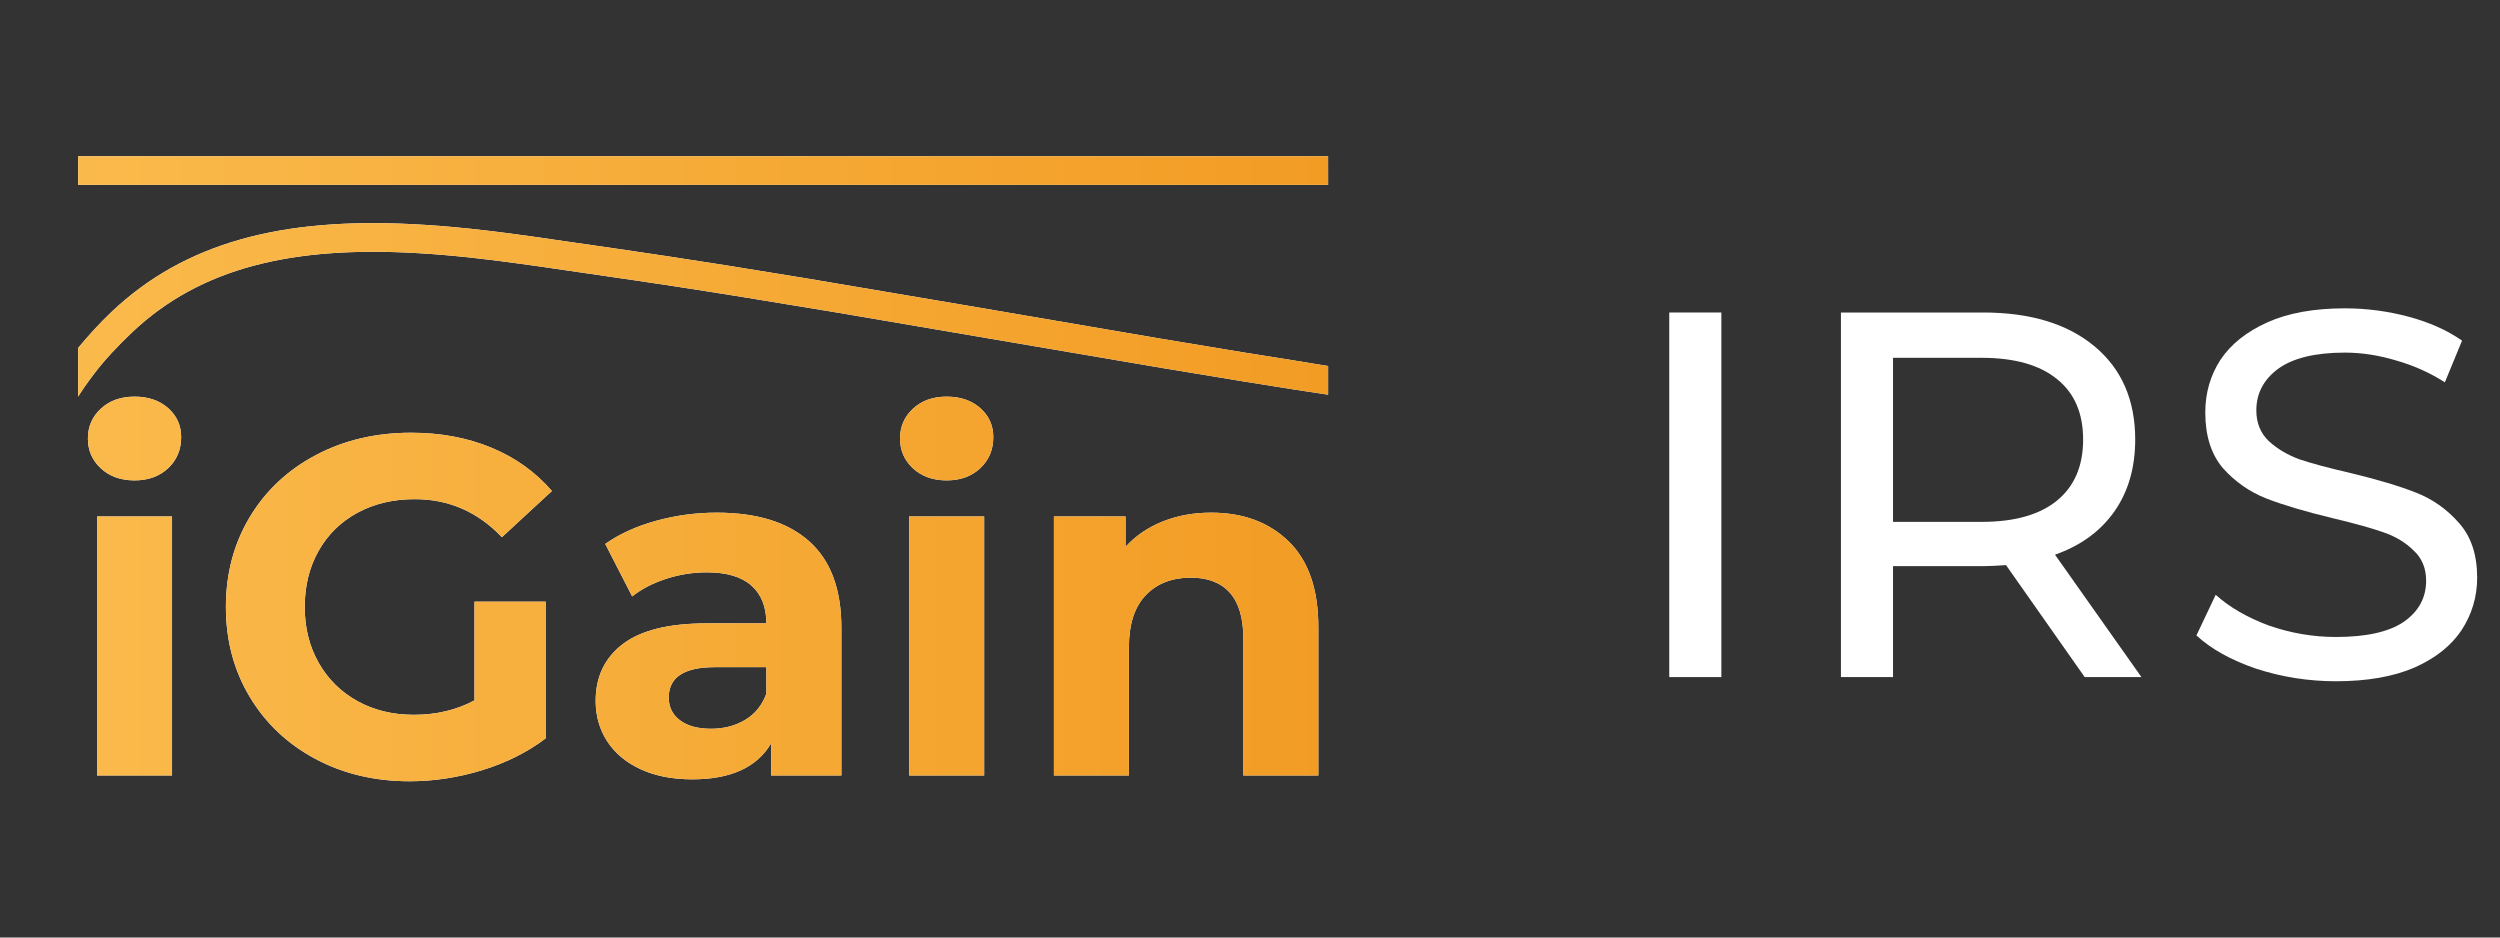 <svg width="96" height="36" viewBox="0 0 96 36" fill="none" xmlns="http://www.w3.org/2000/svg">
<rect x="0" y="0" width="96" height="36" fill="#333333" stroke="none"/>
<path d="M64.1 12H66.1V26H64.1V12Z" fill="white"/>
<path d="M80.052 26L77.031 21.7C76.658 21.727 76.365 21.74 76.151 21.74H72.692V26H70.692V12H76.151C77.965 12 79.391 12.433 80.431 13.3C81.472 14.167 81.992 15.36 81.992 16.88C81.992 17.96 81.725 18.88 81.192 19.64C80.658 20.4 79.898 20.953 78.912 21.3L82.231 26H80.052ZM76.091 20.04C77.358 20.04 78.325 19.767 78.992 19.22C79.658 18.673 79.992 17.893 79.992 16.88C79.992 15.867 79.658 15.093 78.992 14.56C78.325 14.013 77.358 13.74 76.091 13.74H72.692V20.04H76.091Z" fill="white"/>
<path d="M89.703 26.16C88.649 26.16 87.629 26 86.643 25.68C85.669 25.347 84.903 24.92 84.343 24.4L85.083 22.84C85.616 23.32 86.296 23.713 87.123 24.02C87.963 24.313 88.823 24.46 89.703 24.46C90.863 24.46 91.729 24.267 92.303 23.88C92.876 23.48 93.163 22.953 93.163 22.3C93.163 21.82 93.003 21.433 92.683 21.14C92.376 20.833 91.989 20.6 91.523 20.44C91.069 20.28 90.423 20.1 89.583 19.9C88.529 19.647 87.676 19.393 87.023 19.14C86.383 18.887 85.829 18.5 85.363 17.98C84.909 17.447 84.683 16.733 84.683 15.84C84.683 15.093 84.876 14.42 85.263 13.82C85.663 13.22 86.263 12.74 87.063 12.38C87.863 12.02 88.856 11.84 90.043 11.84C90.869 11.84 91.683 11.947 92.483 12.16C93.283 12.373 93.969 12.68 94.543 13.08L93.883 14.68C93.296 14.307 92.669 14.027 92.003 13.84C91.336 13.64 90.683 13.54 90.043 13.54C88.909 13.54 88.056 13.747 87.483 14.16C86.923 14.573 86.643 15.107 86.643 15.76C86.643 16.24 86.803 16.633 87.123 16.94C87.443 17.233 87.836 17.467 88.303 17.64C88.783 17.8 89.429 17.973 90.243 18.16C91.296 18.413 92.143 18.667 92.783 18.92C93.423 19.173 93.969 19.56 94.423 20.08C94.889 20.6 95.123 21.3 95.123 22.18C95.123 22.913 94.923 23.587 94.523 24.2C94.123 24.8 93.516 25.28 92.703 25.64C91.889 25.987 90.889 26.16 89.703 26.16Z" fill="white"/>
<path d="M5.166 18.447C5.695 18.447 6.126 18.29 6.459 17.976C6.791 17.662 6.957 17.264 6.957 16.784C6.957 16.34 6.791 15.97 6.459 15.674C6.126 15.379 5.695 15.231 5.166 15.231C4.637 15.231 4.206 15.385 3.874 15.693C3.541 16.001 3.375 16.383 3.375 16.839C3.375 17.295 3.541 17.677 3.874 17.985C4.206 18.293 4.637 18.447 5.166 18.447ZM6.606 29.778V19.833H3.726V29.778H6.606ZM15.728 30C16.663 30 17.593 29.858 18.516 29.575C19.439 29.291 20.251 28.885 20.953 28.355V23.105H18.22V26.895C17.531 27.264 16.755 27.449 15.894 27.449C15.081 27.449 14.358 27.273 13.724 26.922C13.09 26.571 12.595 26.081 12.238 25.453C11.881 24.824 11.702 24.11 11.702 23.309C11.702 22.495 11.881 21.774 12.238 21.146C12.595 20.517 13.093 20.031 13.733 19.686C14.373 19.34 15.106 19.168 15.931 19.168C17.235 19.168 18.349 19.655 19.273 20.628L21.193 18.854C20.565 18.127 19.79 17.572 18.866 17.19C17.943 16.808 16.915 16.617 15.783 16.617C14.429 16.617 13.21 16.904 12.127 17.477C11.044 18.05 10.197 18.845 9.588 19.861C8.979 20.878 8.674 22.027 8.674 23.309C8.674 24.59 8.979 25.739 9.588 26.756C10.197 27.773 11.038 28.567 12.109 29.14C13.18 29.713 14.386 30 15.728 30ZM26.585 29.926C28.062 29.926 29.071 29.464 29.613 28.54V29.778H32.309V24.103C32.309 22.625 31.896 21.519 31.071 20.785C30.247 20.052 29.065 19.686 27.526 19.686C26.726 19.686 25.948 19.79 25.191 20C24.433 20.209 23.784 20.505 23.242 20.887L24.276 22.902C24.634 22.619 25.067 22.394 25.578 22.227C26.089 22.061 26.609 21.978 27.139 21.978C27.902 21.978 28.474 22.147 28.856 22.486C29.237 22.825 29.428 23.309 29.428 23.937H27.139C25.686 23.937 24.612 24.202 23.916 24.732C23.221 25.262 22.873 25.989 22.873 26.913C22.873 27.492 23.021 28.01 23.316 28.466C23.612 28.922 24.04 29.279 24.6 29.538C25.16 29.797 25.821 29.926 26.585 29.926ZM27.305 27.985C26.8 27.985 26.403 27.877 26.114 27.662C25.824 27.446 25.68 27.153 25.68 26.784C25.68 26.007 26.271 25.619 27.452 25.619H29.428V26.636C29.268 27.079 28.997 27.415 28.616 27.643C28.234 27.871 27.797 27.985 27.305 27.985ZM36.352 18.447C36.882 18.447 37.312 18.29 37.645 17.976C37.977 17.662 38.143 17.264 38.143 16.784C38.143 16.34 37.977 15.97 37.645 15.674C37.312 15.379 36.882 15.231 36.352 15.231C35.823 15.231 35.392 15.385 35.06 15.693C34.727 16.001 34.561 16.383 34.561 16.839C34.561 17.295 34.727 17.677 35.06 17.985C35.392 18.293 35.823 18.447 36.352 18.447ZM37.792 29.778V19.833H34.912V29.778H37.792ZM43.35 29.778V24.861C43.35 23.974 43.566 23.305 43.996 22.856C44.427 22.406 45.006 22.181 45.732 22.181C46.384 22.181 46.883 22.375 47.228 22.763C47.572 23.151 47.745 23.74 47.745 24.529V29.778H50.625V24.085C50.625 22.631 50.246 21.534 49.489 20.795C48.732 20.055 47.738 19.686 46.508 19.686C45.831 19.686 45.209 19.8 44.643 20.027C44.076 20.256 43.602 20.579 43.221 20.998V19.833H40.47V29.778H43.35ZM15.828 8.607L16.42 8.641L16.889 8.675L17.36 8.715L18.086 8.786L18.855 8.873L19.401 8.942L20.287 9.06L23.756 9.561L25.621 9.838L27.891 10.19L30.951 10.687L36.99 11.709L44.529 12.998L47.718 13.527L49.785 13.857L51 14.056V15.156L49.608 14.944L47.765 14.65L44.708 14.145L39.771 13.304L32.193 12.011L28.564 11.413L27.221 11.199L25.945 11.001L24.462 10.778L20.775 10.24L19.838 10.11L19.265 10.034L18.47 9.937L17.974 9.881L17.496 9.833L17.031 9.791L16.573 9.755L16.115 9.725C11.25 9.43 7.701 10.268 5.058 12.775C4.527 13.279 4.019 13.818 3.625 14.338C3.356 14.691 3.148 14.989 3 15.231V13.363C3.383 12.899 3.814 12.422 4.275 11.985C7.119 9.287 10.856 8.357 15.828 8.607ZM50.999 6L51 7.1H3V6H50.999Z" fill="white"/>
<path d="M5.166 18.447C5.695 18.447 6.126 18.29 6.459 17.976C6.791 17.662 6.957 17.264 6.957 16.784C6.957 16.34 6.791 15.97 6.459 15.674C6.126 15.379 5.695 15.231 5.166 15.231C4.637 15.231 4.206 15.385 3.874 15.693C3.541 16.001 3.375 16.383 3.375 16.839C3.375 17.295 3.541 17.677 3.874 17.985C4.206 18.293 4.637 18.447 5.166 18.447ZM6.606 29.778V19.833H3.726V29.778H6.606ZM15.728 30C16.663 30 17.593 29.858 18.516 29.575C19.439 29.291 20.251 28.885 20.953 28.355V23.105H18.22V26.895C17.531 27.264 16.755 27.449 15.894 27.449C15.081 27.449 14.358 27.273 13.724 26.922C13.09 26.571 12.595 26.081 12.238 25.453C11.881 24.824 11.702 24.11 11.702 23.309C11.702 22.495 11.881 21.774 12.238 21.146C12.595 20.517 13.093 20.031 13.733 19.686C14.373 19.34 15.106 19.168 15.931 19.168C17.235 19.168 18.349 19.655 19.273 20.628L21.193 18.854C20.565 18.127 19.79 17.572 18.866 17.19C17.943 16.808 16.915 16.617 15.783 16.617C14.429 16.617 13.21 16.904 12.127 17.477C11.044 18.05 10.197 18.845 9.588 19.861C8.979 20.878 8.674 22.027 8.674 23.309C8.674 24.59 8.979 25.739 9.588 26.756C10.197 27.773 11.038 28.567 12.109 29.14C13.18 29.713 14.386 30 15.728 30ZM26.585 29.926C28.062 29.926 29.071 29.464 29.613 28.54V29.778H32.309V24.103C32.309 22.625 31.896 21.519 31.071 20.785C30.247 20.052 29.065 19.686 27.526 19.686C26.726 19.686 25.948 19.79 25.191 20C24.433 20.209 23.784 20.505 23.242 20.887L24.276 22.902C24.634 22.619 25.067 22.394 25.578 22.227C26.089 22.061 26.609 21.978 27.139 21.978C27.902 21.978 28.474 22.147 28.856 22.486C29.237 22.825 29.428 23.309 29.428 23.937H27.139C25.686 23.937 24.612 24.202 23.916 24.732C23.221 25.262 22.873 25.989 22.873 26.913C22.873 27.492 23.021 28.01 23.316 28.466C23.612 28.922 24.04 29.279 24.6 29.538C25.16 29.797 25.821 29.926 26.585 29.926ZM27.305 27.985C26.8 27.985 26.403 27.877 26.114 27.662C25.824 27.446 25.68 27.153 25.68 26.784C25.68 26.007 26.271 25.619 27.452 25.619H29.428V26.636C29.268 27.079 28.997 27.415 28.616 27.643C28.234 27.871 27.797 27.985 27.305 27.985ZM36.352 18.447C36.882 18.447 37.312 18.29 37.645 17.976C37.977 17.662 38.143 17.264 38.143 16.784C38.143 16.34 37.977 15.97 37.645 15.674C37.312 15.379 36.882 15.231 36.352 15.231C35.823 15.231 35.392 15.385 35.06 15.693C34.727 16.001 34.561 16.383 34.561 16.839C34.561 17.295 34.727 17.677 35.06 17.985C35.392 18.293 35.823 18.447 36.352 18.447ZM37.792 29.778V19.833H34.912V29.778H37.792ZM43.35 29.778V24.861C43.35 23.974 43.566 23.305 43.996 22.856C44.427 22.406 45.006 22.181 45.732 22.181C46.384 22.181 46.883 22.375 47.228 22.763C47.572 23.151 47.745 23.74 47.745 24.529V29.778H50.625V24.085C50.625 22.631 50.246 21.534 49.489 20.795C48.732 20.055 47.738 19.686 46.508 19.686C45.831 19.686 45.209 19.8 44.643 20.027C44.076 20.256 43.602 20.579 43.221 20.998V19.833H40.47V29.778H43.35ZM15.828 8.607L16.42 8.641L16.889 8.675L17.36 8.715L18.086 8.786L18.855 8.873L19.401 8.942L20.287 9.06L23.756 9.561L25.621 9.838L27.891 10.19L30.951 10.687L36.99 11.709L44.529 12.998L47.718 13.527L49.785 13.857L51 14.056V15.156L49.608 14.944L47.765 14.65L44.708 14.145L39.771 13.304L32.193 12.011L28.564 11.413L27.221 11.199L25.945 11.001L24.462 10.778L20.775 10.24L19.838 10.11L19.265 10.034L18.47 9.937L17.974 9.881L17.496 9.833L17.031 9.791L16.573 9.755L16.115 9.725C11.25 9.43 7.701 10.268 5.058 12.775C4.527 13.279 4.019 13.818 3.625 14.338C3.356 14.691 3.148 14.989 3 15.231V13.363C3.383 12.899 3.814 12.422 4.275 11.985C7.119 9.287 10.856 8.357 15.828 8.607ZM50.999 6L51 7.1H3V6H50.999Z" fill="url(#paint0_linear_2276_15144)"/>
<defs>
<linearGradient id="paint0_linear_2276_15144" x1="3" y1="18" x2="51" y2="18" gradientUnits="userSpaceOnUse">
<stop stop-color="#FABA4B"/>
<stop offset="1" stop-color="#F29C24"/>
</linearGradient>
</defs>
</svg>

